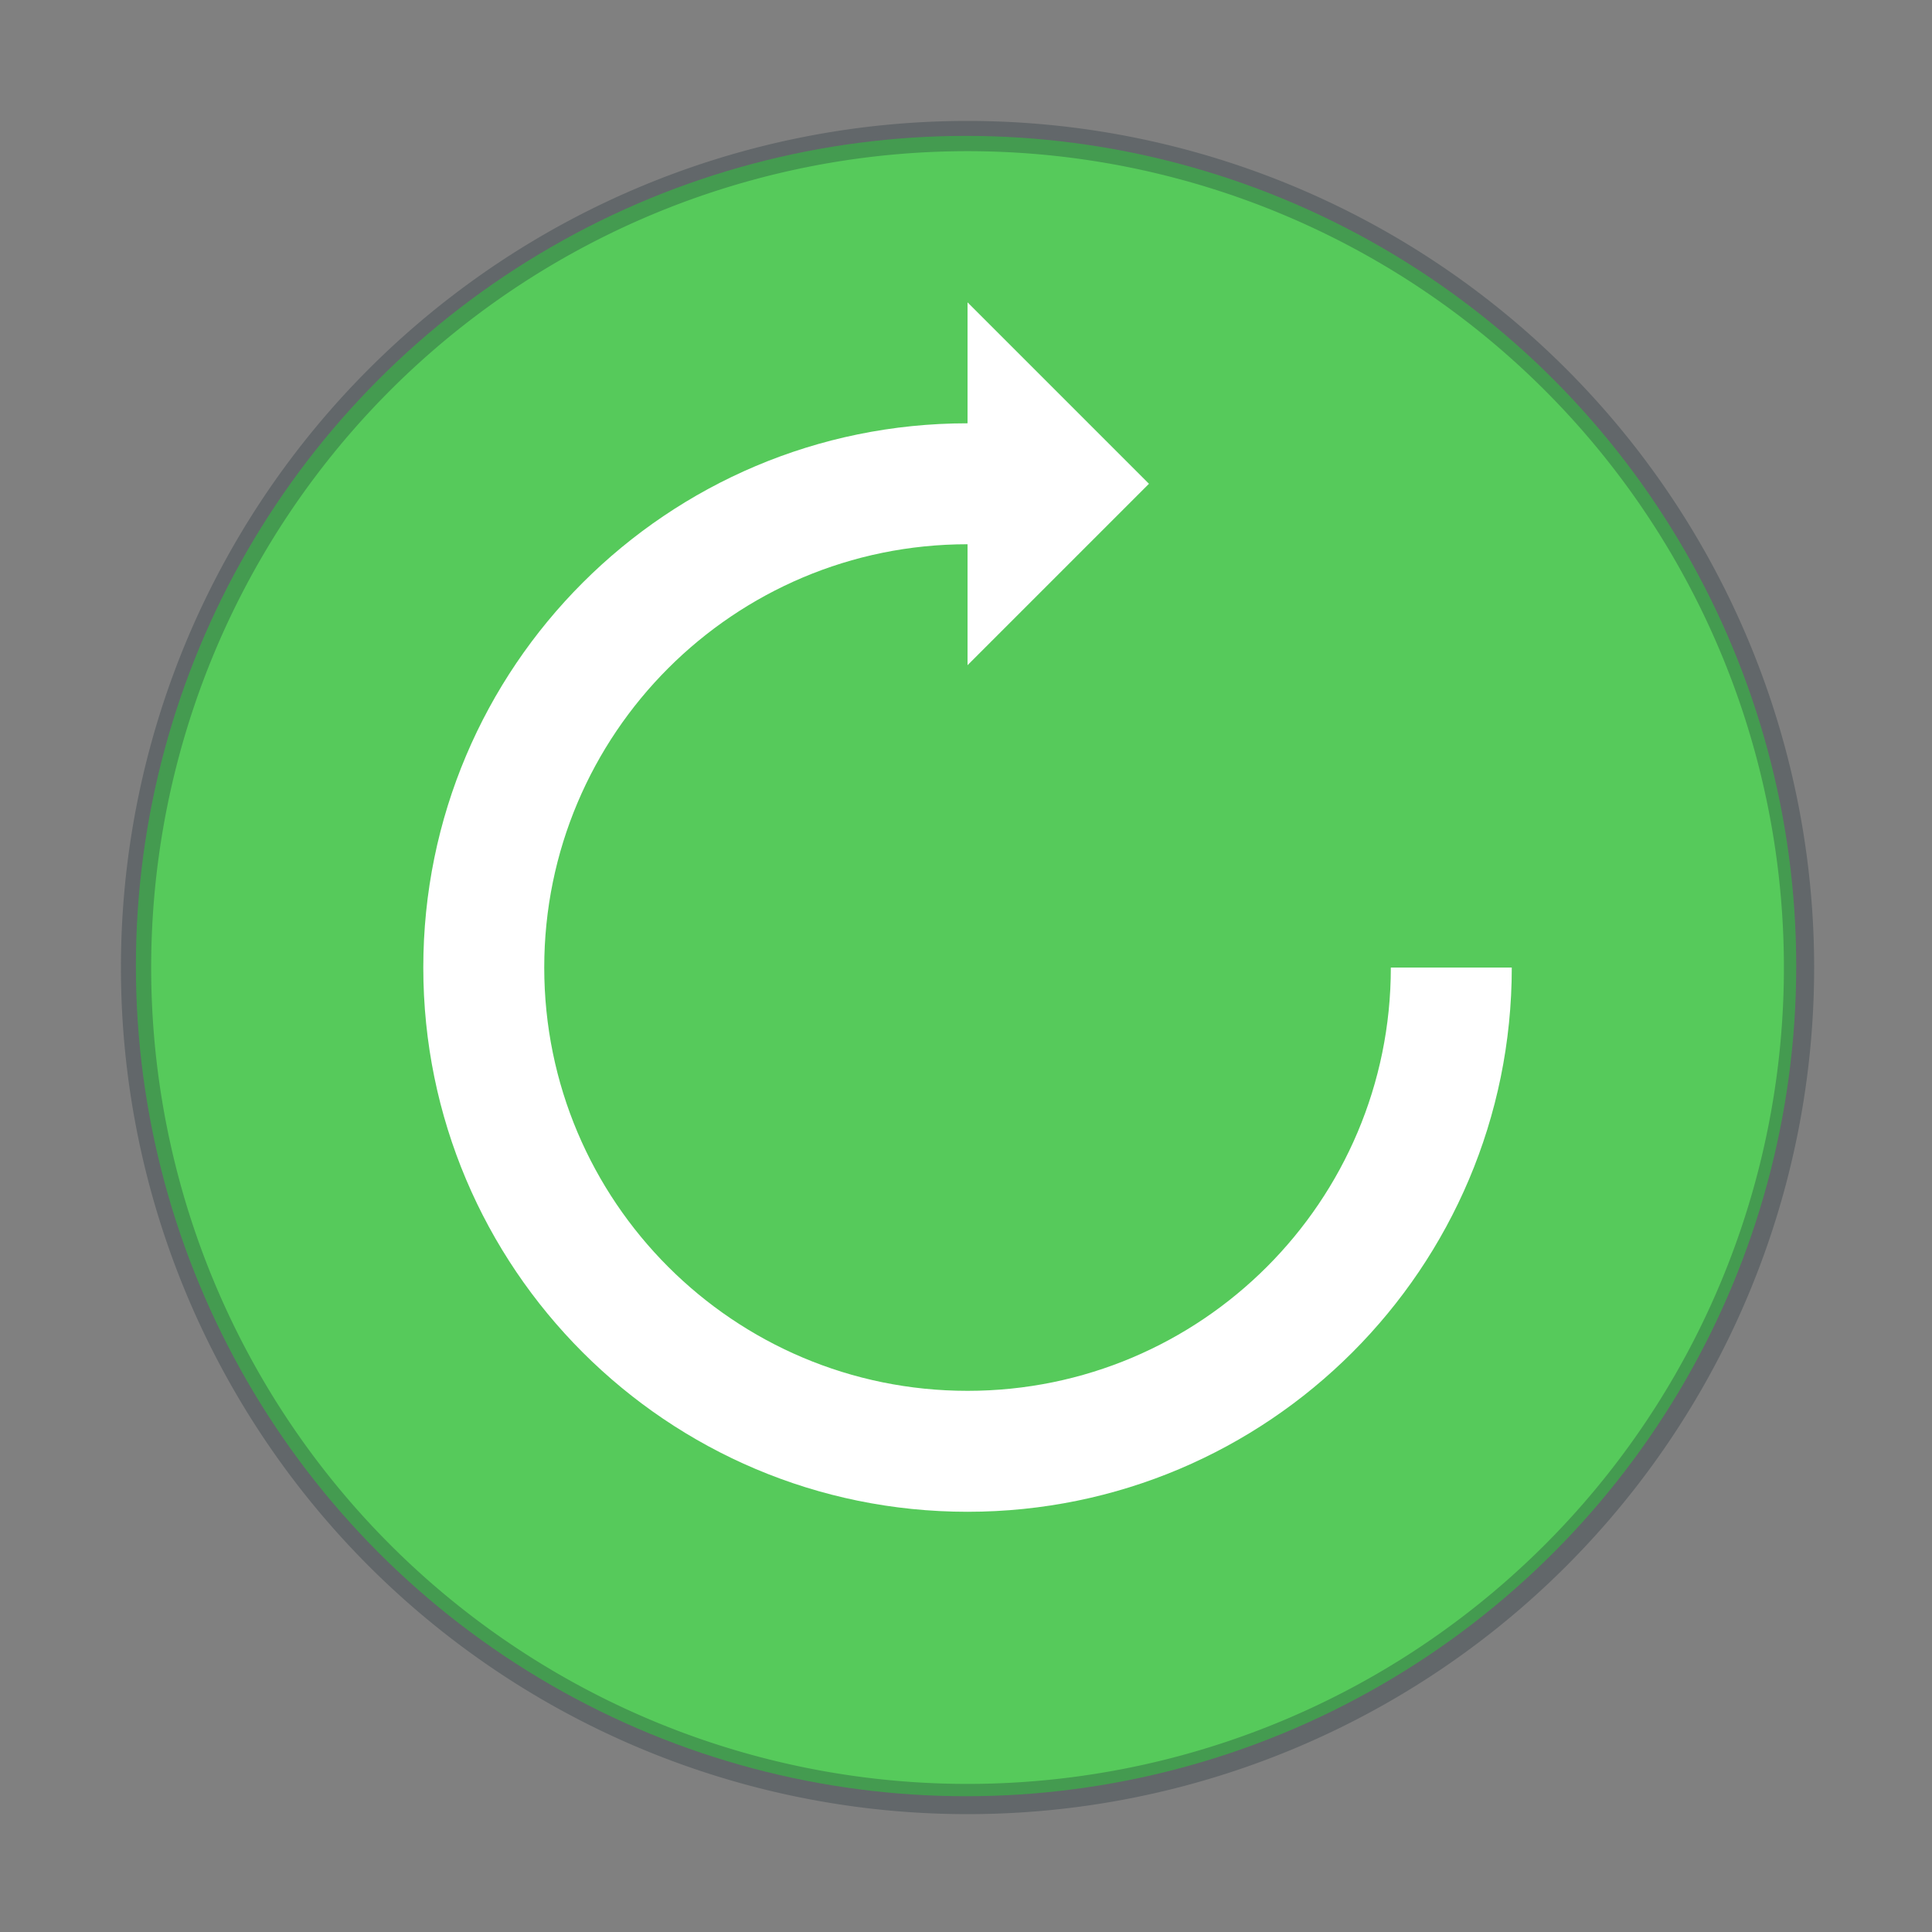 <?xml version="1.0" encoding="UTF-8" standalone="no"?>
<!-- Created with Inkscape (http://www.inkscape.org/) -->

<svg
   width="64"
   height="64"
   viewBox="0 0 16.933 16.933"
   version="1.1"
   id="svg5"
   inkscape:version="1.1.2 (0a00cf5339, 2022-02-04, custom)"
   sodipodi:docname="system-reboot.svg"
   xmlns:inkscape="http://www.inkscape.org/namespaces/inkscape"
   xmlns:sodipodi="http://sodipodi.sourceforge.net/DTD/sodipodi-0.dtd"
   xmlns="http://www.w3.org/2000/svg"
   xmlns:svg="http://www.w3.org/2000/svg">
  <rect x="0" y="0" width="16.933" height="16.933" fill="#808080" stroke="none"/>
  <sodipodi:namedview
     id="namedview7"
     pagecolor="#ffffff"
     bordercolor="#666666"
     borderopacity="1.0"
     inkscape:pageshadow="2"
     inkscape:pageopacity="0.0"
     inkscape:pagecheckerboard="0"
     inkscape:document-units="px"
     showgrid="false"
     units="px"
     height="64px"
     inkscape:zoom="12.546875"
     inkscape:cx="32"
     inkscape:cy="32"
     inkscape:window-width="1920"
     inkscape:window-height="1021"
     inkscape:window-x="0"
     inkscape:window-y="0"
     inkscape:window-maximized="1"
     inkscape:current-layer="svg5" />
  <defs
     id="defs2" />
  <circle
     style="opacity:1;fill:#56ca5b;fill-opacity:1;stroke-width:0.512;stroke-linejoin:round"
     id="path24384"
     cx="8.467"
     cy="8.467"
     r="7.276" />
  <path
     id="path7088"
     style="opacity:0.3;fill:#1c2c38;fill-opacity:1;stroke-width:2;stroke-linejoin:round"
     d="M 32 4 A 28 28 0 0 0 4 32 A 28 28 0 0 0 32 60 A 28 28 0 0 0 60 32 A 28 28 0 0 0 32 4 z M 32 5 A 27 27 0 0 1 59 32 A 27 27 0 0 1 32 59 A 27 27 0 0 1 5 32 A 27 27 0 0 1 32 5 z "
     transform="scale(0.265)" />
  <path
     id="rect1397"
     style="opacity:1;fill:#ffffff;fill-opacity:1;stroke-width:1"
     d="m 32,14 c -9.941,-10e-7 -18,8.059 -18,18 -10e-7,9.941 8.059,18 18,18 9.941,10e-7 18,-8.059 18,-18 H 46 C 46,39.732 39.732,46 32,46 24.268,46 18,39.732 18,32 18,24.268 24.268,18 32,18 v 4 l 6,-6 -6,-6 z"
     transform="scale(0.265)"
     sodipodi:nodetypes="cssccssccccc" />
</svg>
